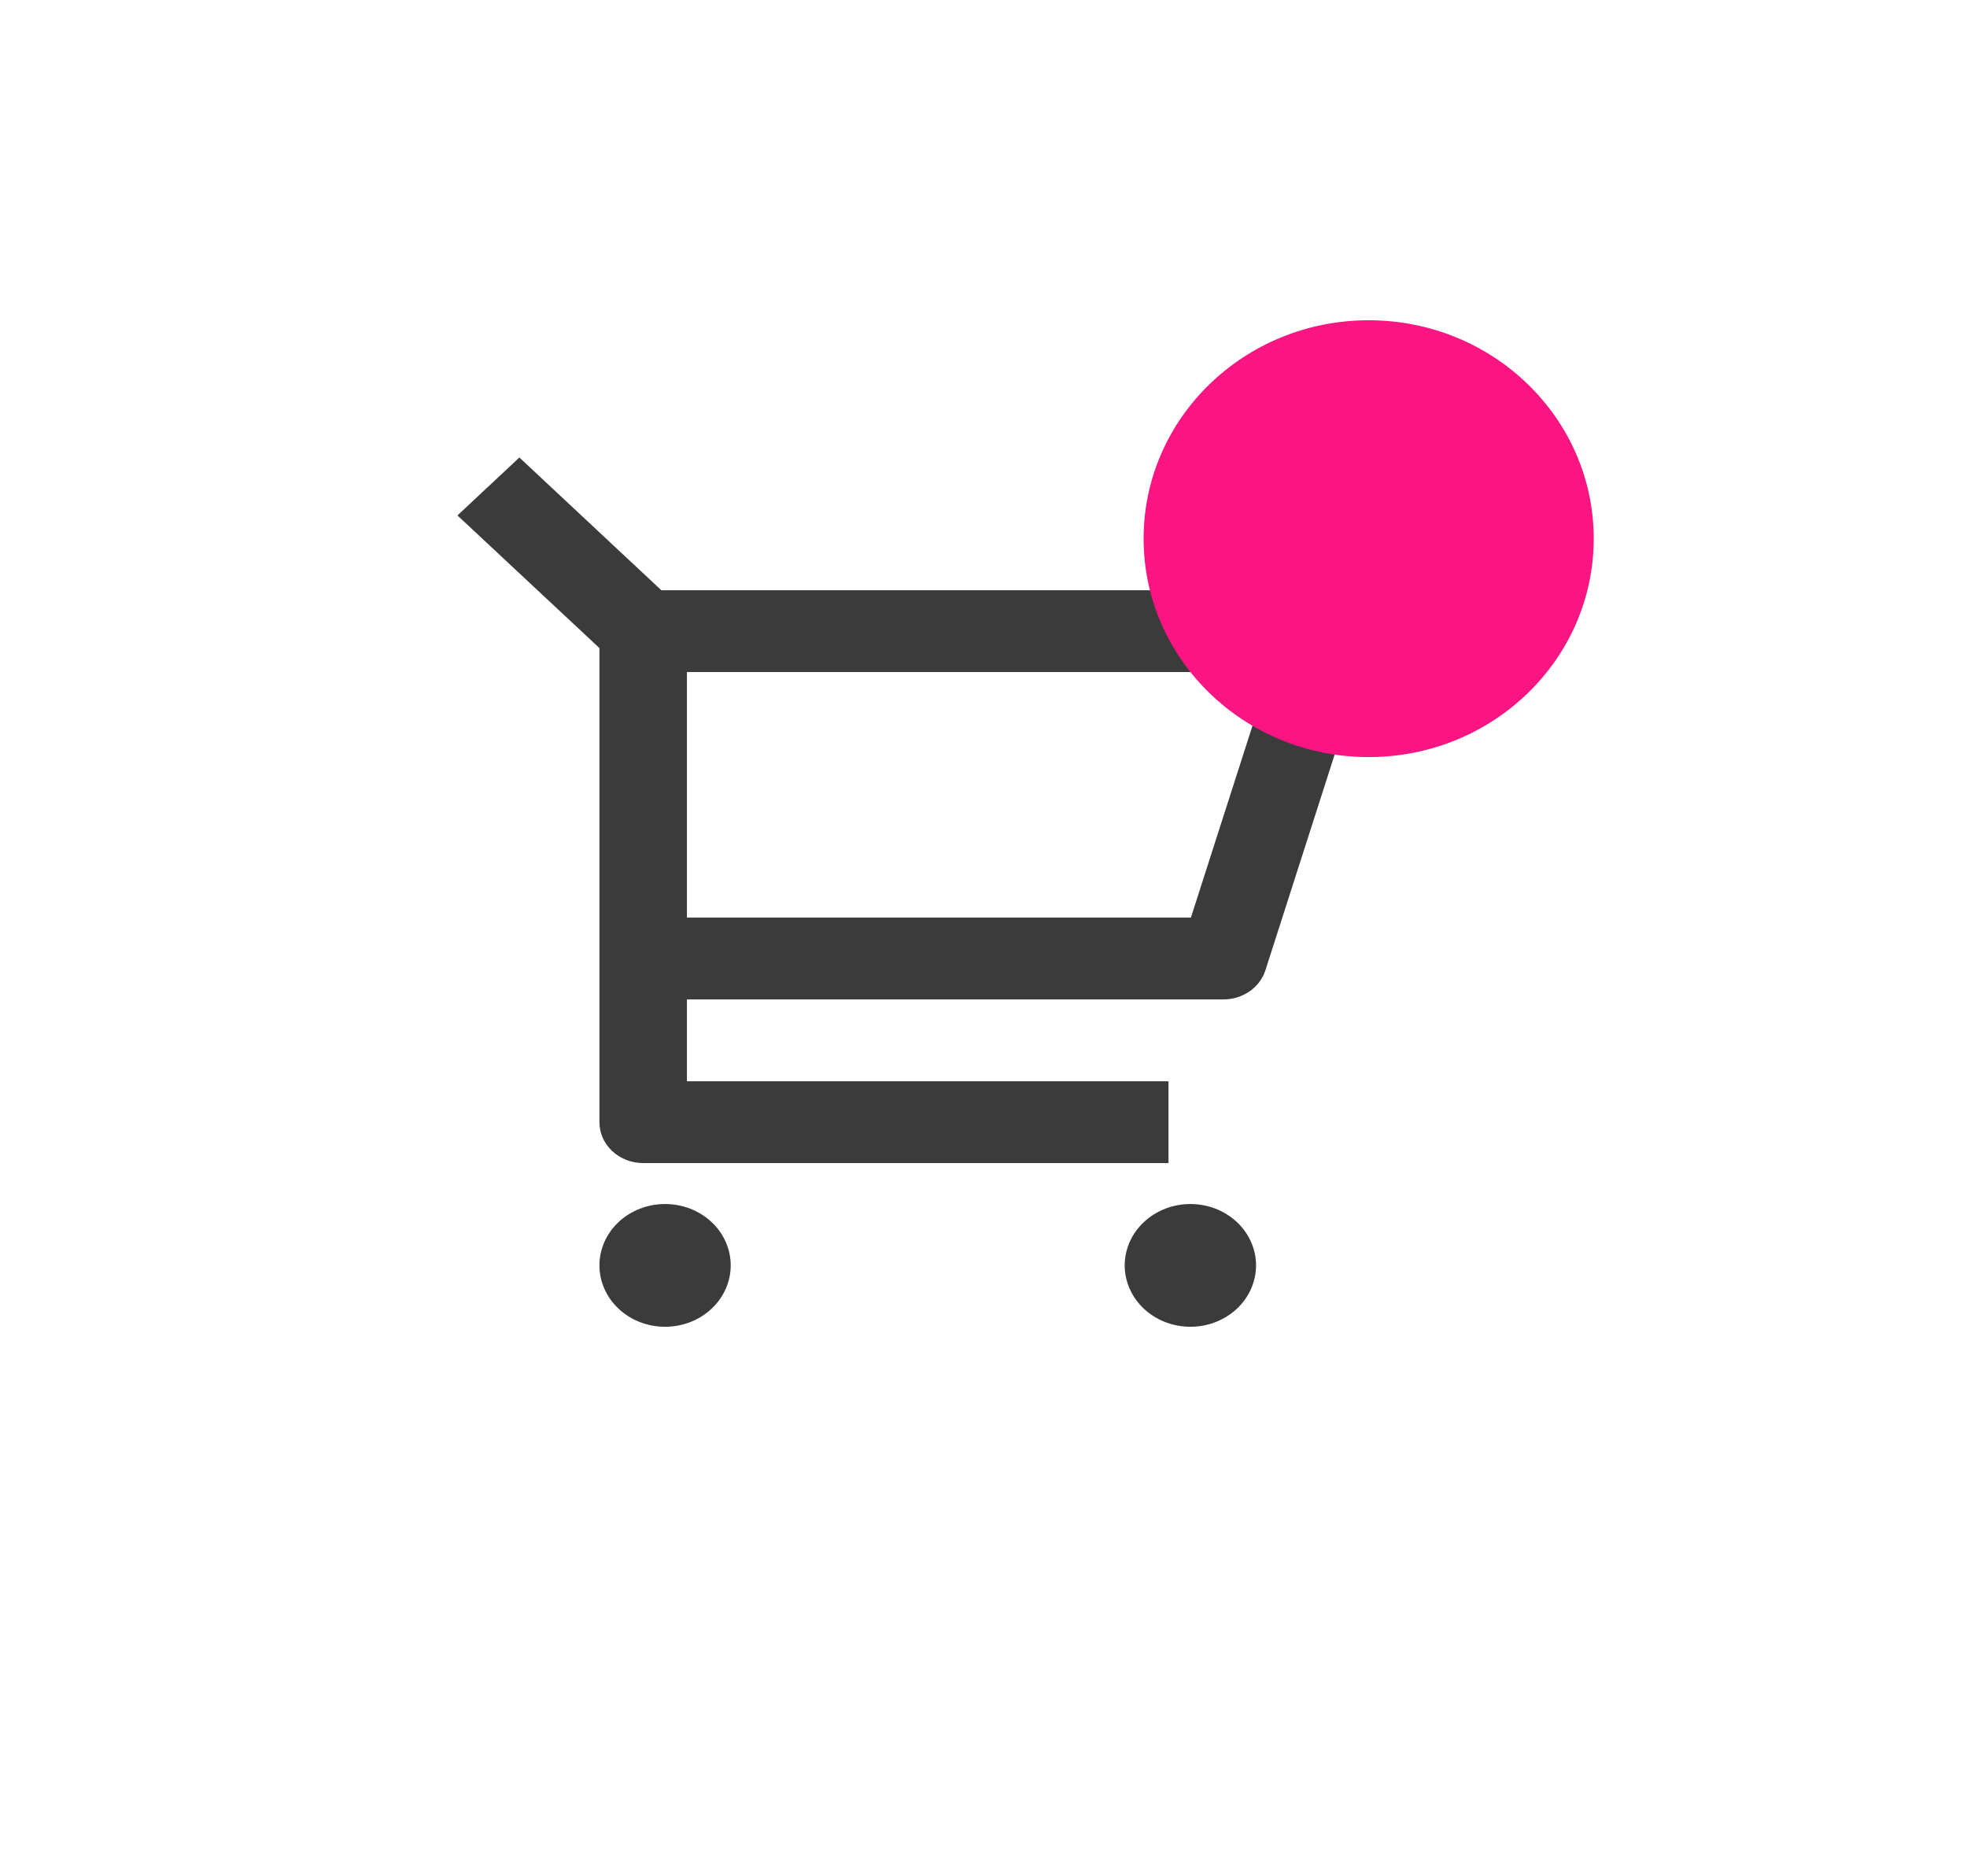 <svg width="43" height="41" viewBox="0 0 43 41" fill="none" xmlns="http://www.w3.org/2000/svg">
<path d="M13.104 14.165L10 11.266L11.354 10L14.457 12.901H29.043C29.192 12.901 29.339 12.933 29.473 12.996C29.606 13.058 29.722 13.149 29.811 13.261C29.9 13.373 29.96 13.502 29.985 13.64C30.011 13.777 30.003 13.918 29.96 14.052L27.663 21.207C27.604 21.391 27.483 21.553 27.318 21.668C27.152 21.783 26.952 21.845 26.746 21.845H15.017V23.634H25.544V25.422H14.06C13.807 25.422 13.563 25.328 13.384 25.16C13.204 24.993 13.104 24.765 13.104 24.528V14.165ZM15.017 14.689V20.056H26.034L27.757 14.689H15.017ZM14.539 29C14.158 29 13.793 28.859 13.524 28.607C13.255 28.355 13.104 28.014 13.104 27.658C13.104 27.303 13.255 26.961 13.524 26.71C13.793 26.458 14.158 26.317 14.539 26.317C14.92 26.317 15.285 26.458 15.554 26.71C15.823 26.961 15.974 27.303 15.974 27.658C15.974 28.014 15.823 28.355 15.554 28.607C15.285 28.859 14.92 29 14.539 29ZM26.023 29C25.642 29 25.277 28.859 25.008 28.607C24.738 28.355 24.587 28.014 24.587 27.658C24.587 27.303 24.738 26.961 25.008 26.71C25.277 26.458 25.642 26.317 26.023 26.317C26.403 26.317 26.768 26.458 27.038 26.71C27.307 26.961 27.458 27.303 27.458 27.658C27.458 28.014 27.307 28.355 27.038 28.607C26.768 28.859 26.403 29 26.023 29Z" fill="#0B0B0B" fill-opacity="0.8"/>
<ellipse cx="29.92" cy="11.774" rx="4.92" ry="4.774" fill="#FA1583"/>
</svg>
